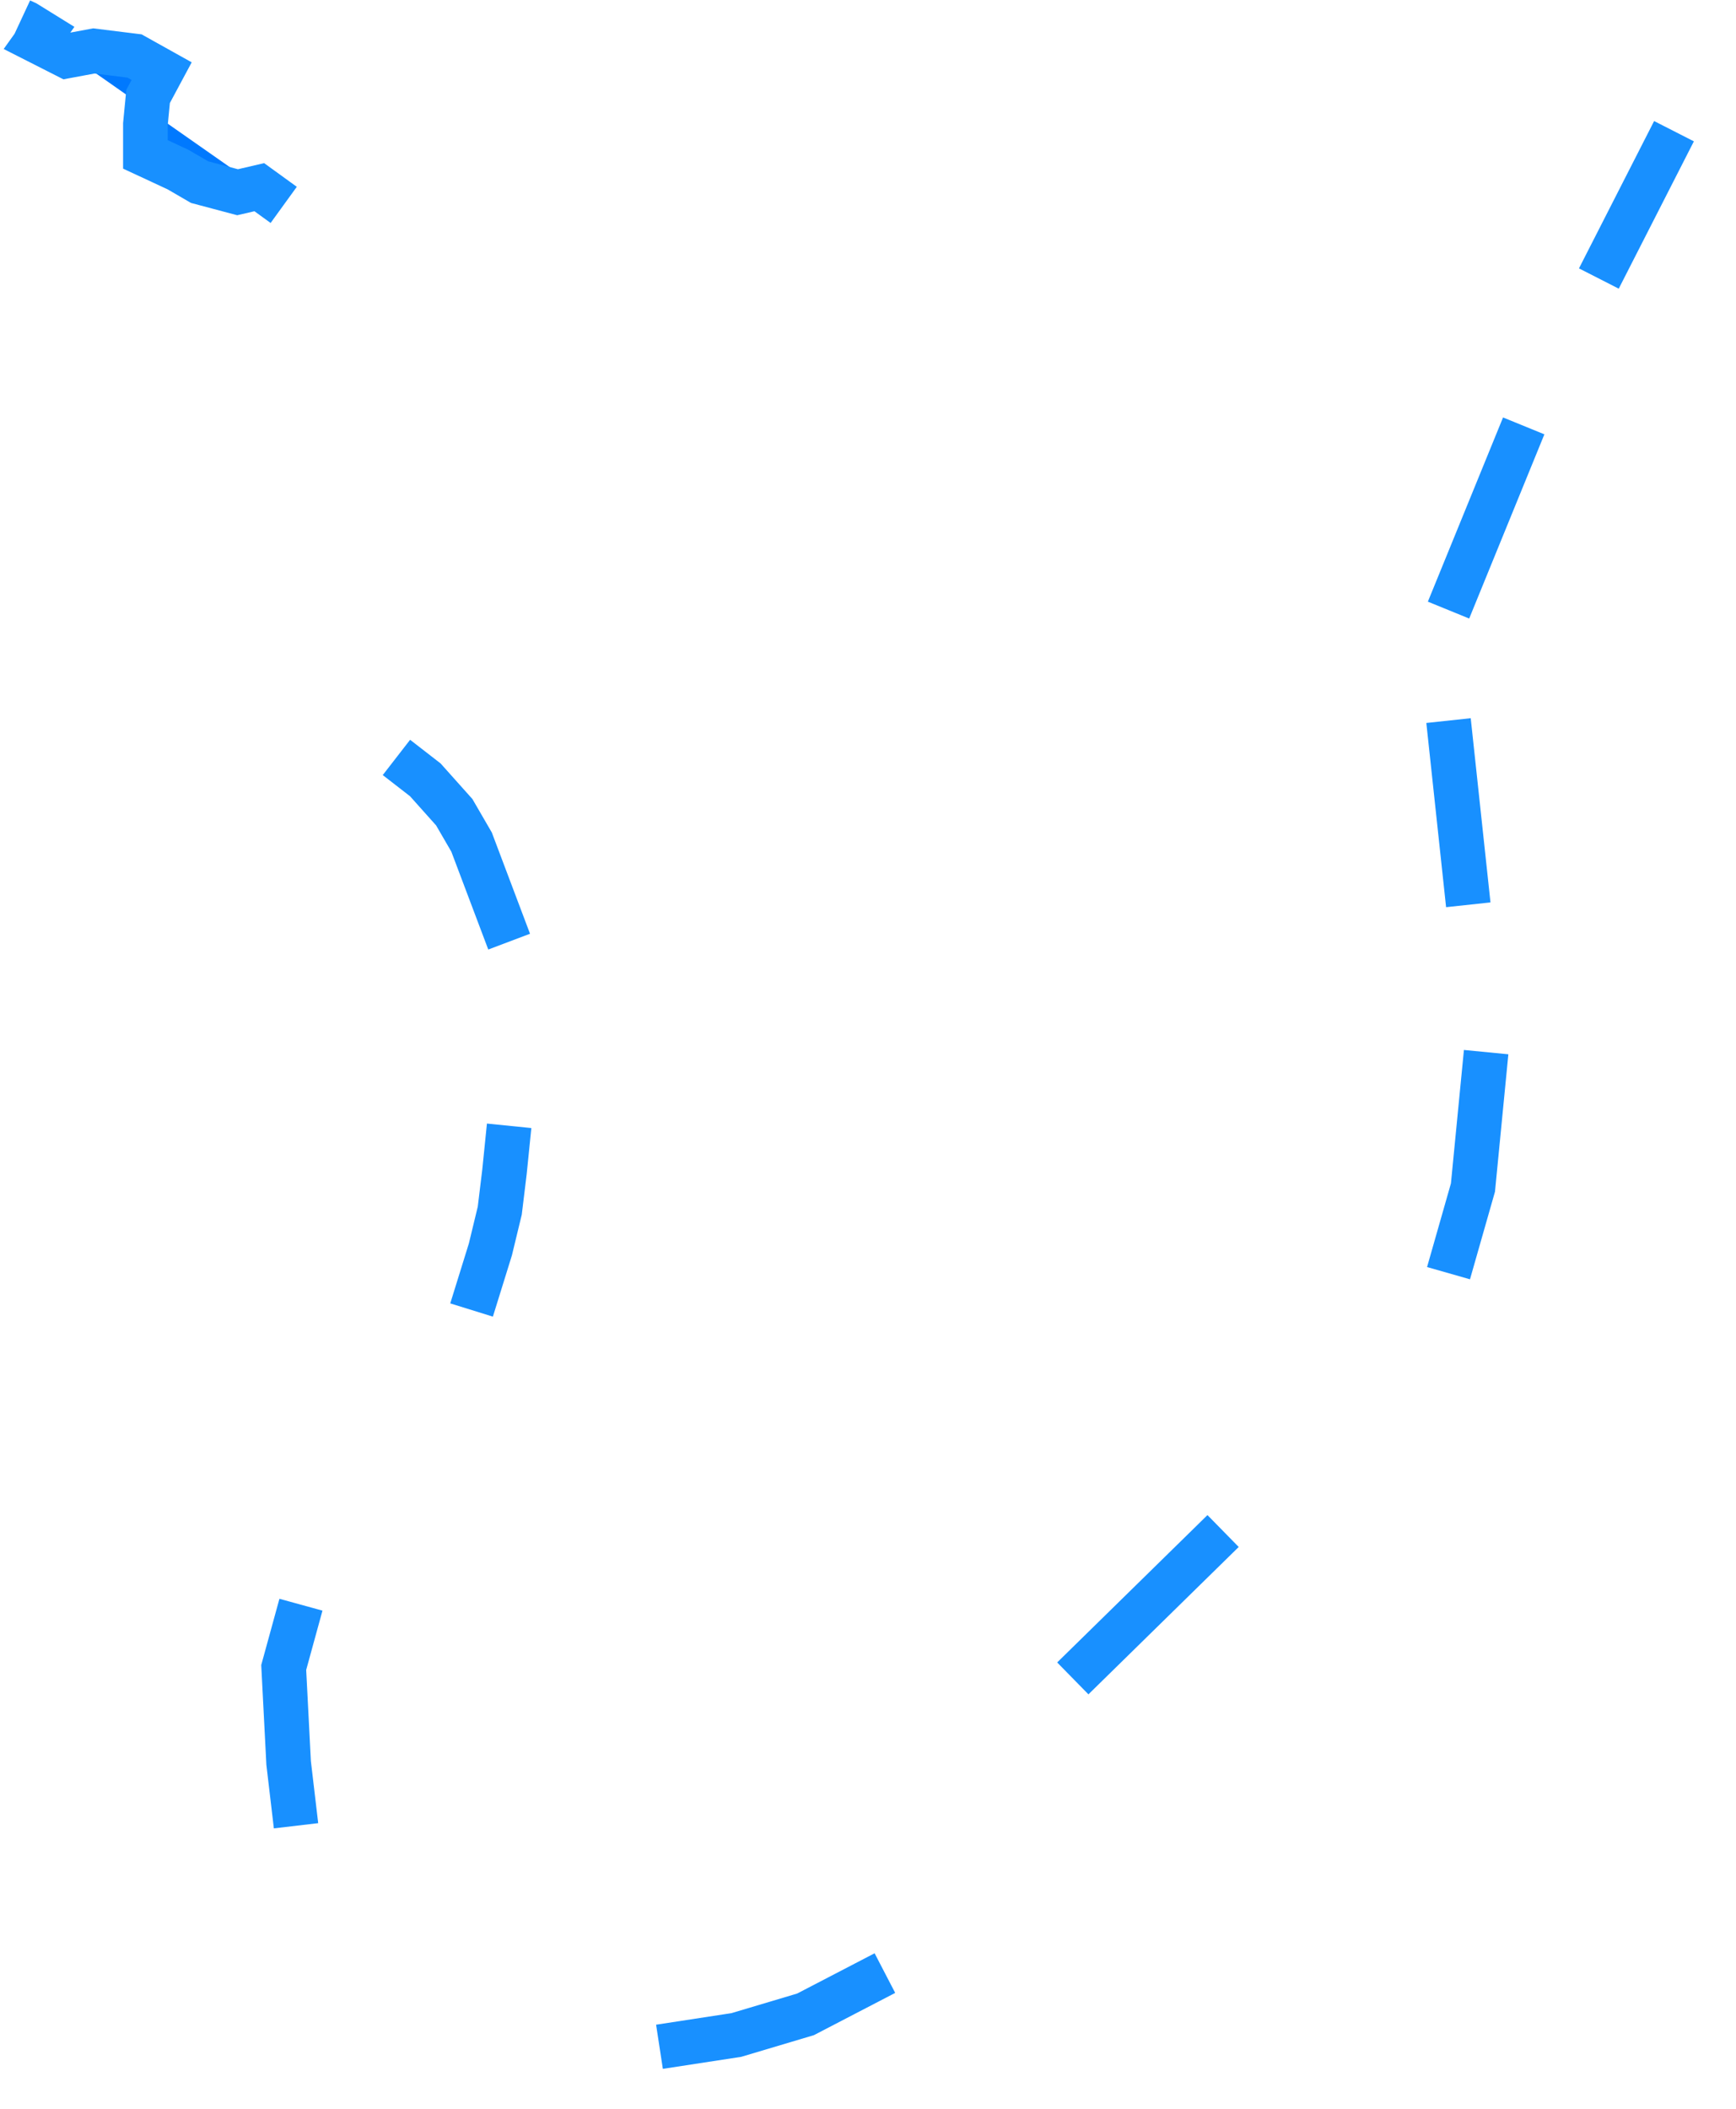 ﻿<?xml version="1.0" encoding="utf-8"?>
<svg version="1.1" xmlns:xlink="http://www.w3.org/1999/xlink" width="42px" height="51px" xmlns="http://www.w3.org/2000/svg">
  <g transform="matrix(1 0 0 1 -806.5 -623.5 )">
    <path d="M 10.909 31.182  L 11.818 26.727  L 11.705 27.841  L 11.591 28.779  L 11.364 29.717  L 10.909 31.182  Z M 35.455 24.945  L 34.545 30.291  L 35.136 28.22  L 35.455 24.945  Z M 20.909 47.218  L 15.455 49  L 17.314 48.715  L 18.988 48.216  L 20.909 47.218  Z M 6.662 43.655  L 6.781 38.309  L 6.364 39.827  L 6.483 42.137  L 6.662 43.655  Z M 11.818 22.273  L 9.091 17.818  L 9.79 18.36  L 10.49 19.143  L 10.909 19.865  L 11.818 22.273  Z M 6.364 4.455  L 0 0  L 0.131 0.061  L 0.525 0.305  L 0.394 0.488  L 1.115 0.854  L 1.771 0.732  L 2.755 0.854  L 3.411 1.22  L 3.083 1.831  L 3.018 2.502  L 3.018 3.234  L 3.805 3.6  L 4.33 3.905  L 5.248 4.149  L 5.773 4.027  L 6.364 4.455  Z " fill-rule="nonzero" fill="#0079fe" stroke="none" transform="matrix(1 0 0 1 807 624 )" />
    <path d="M 11.818 26.727  L 11.705 27.841  L 11.591 28.779  L 11.364 29.717  L 10.909 31.182  M 34.545 30.291  L 35.136 28.22  L 35.455 24.945  M 15.455 49  L 17.314 48.715  L 18.988 48.216  L 20.909 47.218  M 6.781 38.309  L 6.364 39.827  L 6.483 42.137  L 6.662 43.655  M 9.091 17.818  L 9.79 18.36  L 10.49 19.143  L 10.909 19.865  L 11.818 22.273  M 0 0  L 0.131 0.061  L 0.525 0.305  L 0.394 0.488  L 1.115 0.854  L 1.771 0.732  L 2.755 0.854  L 3.411 1.22  L 3.083 1.831  L 3.018 2.502  L 3.018 3.234  L 3.805 3.6  L 4.33 3.905  L 5.248 4.149  L 5.773 4.027  L 6.364 4.455  M 25.455 40.091  L 29.091 36.527  M 38.182 6.236  L 40 2.673  M 34.545 14.255  L 36.364 9.8  M 35.023 21.382  L 34.545 16.927  " stroke-width="1.08" stroke="#1890ff" fill="none" transform="matrix(1 0 0 1 807 624 )" />
  </g>
</svg>